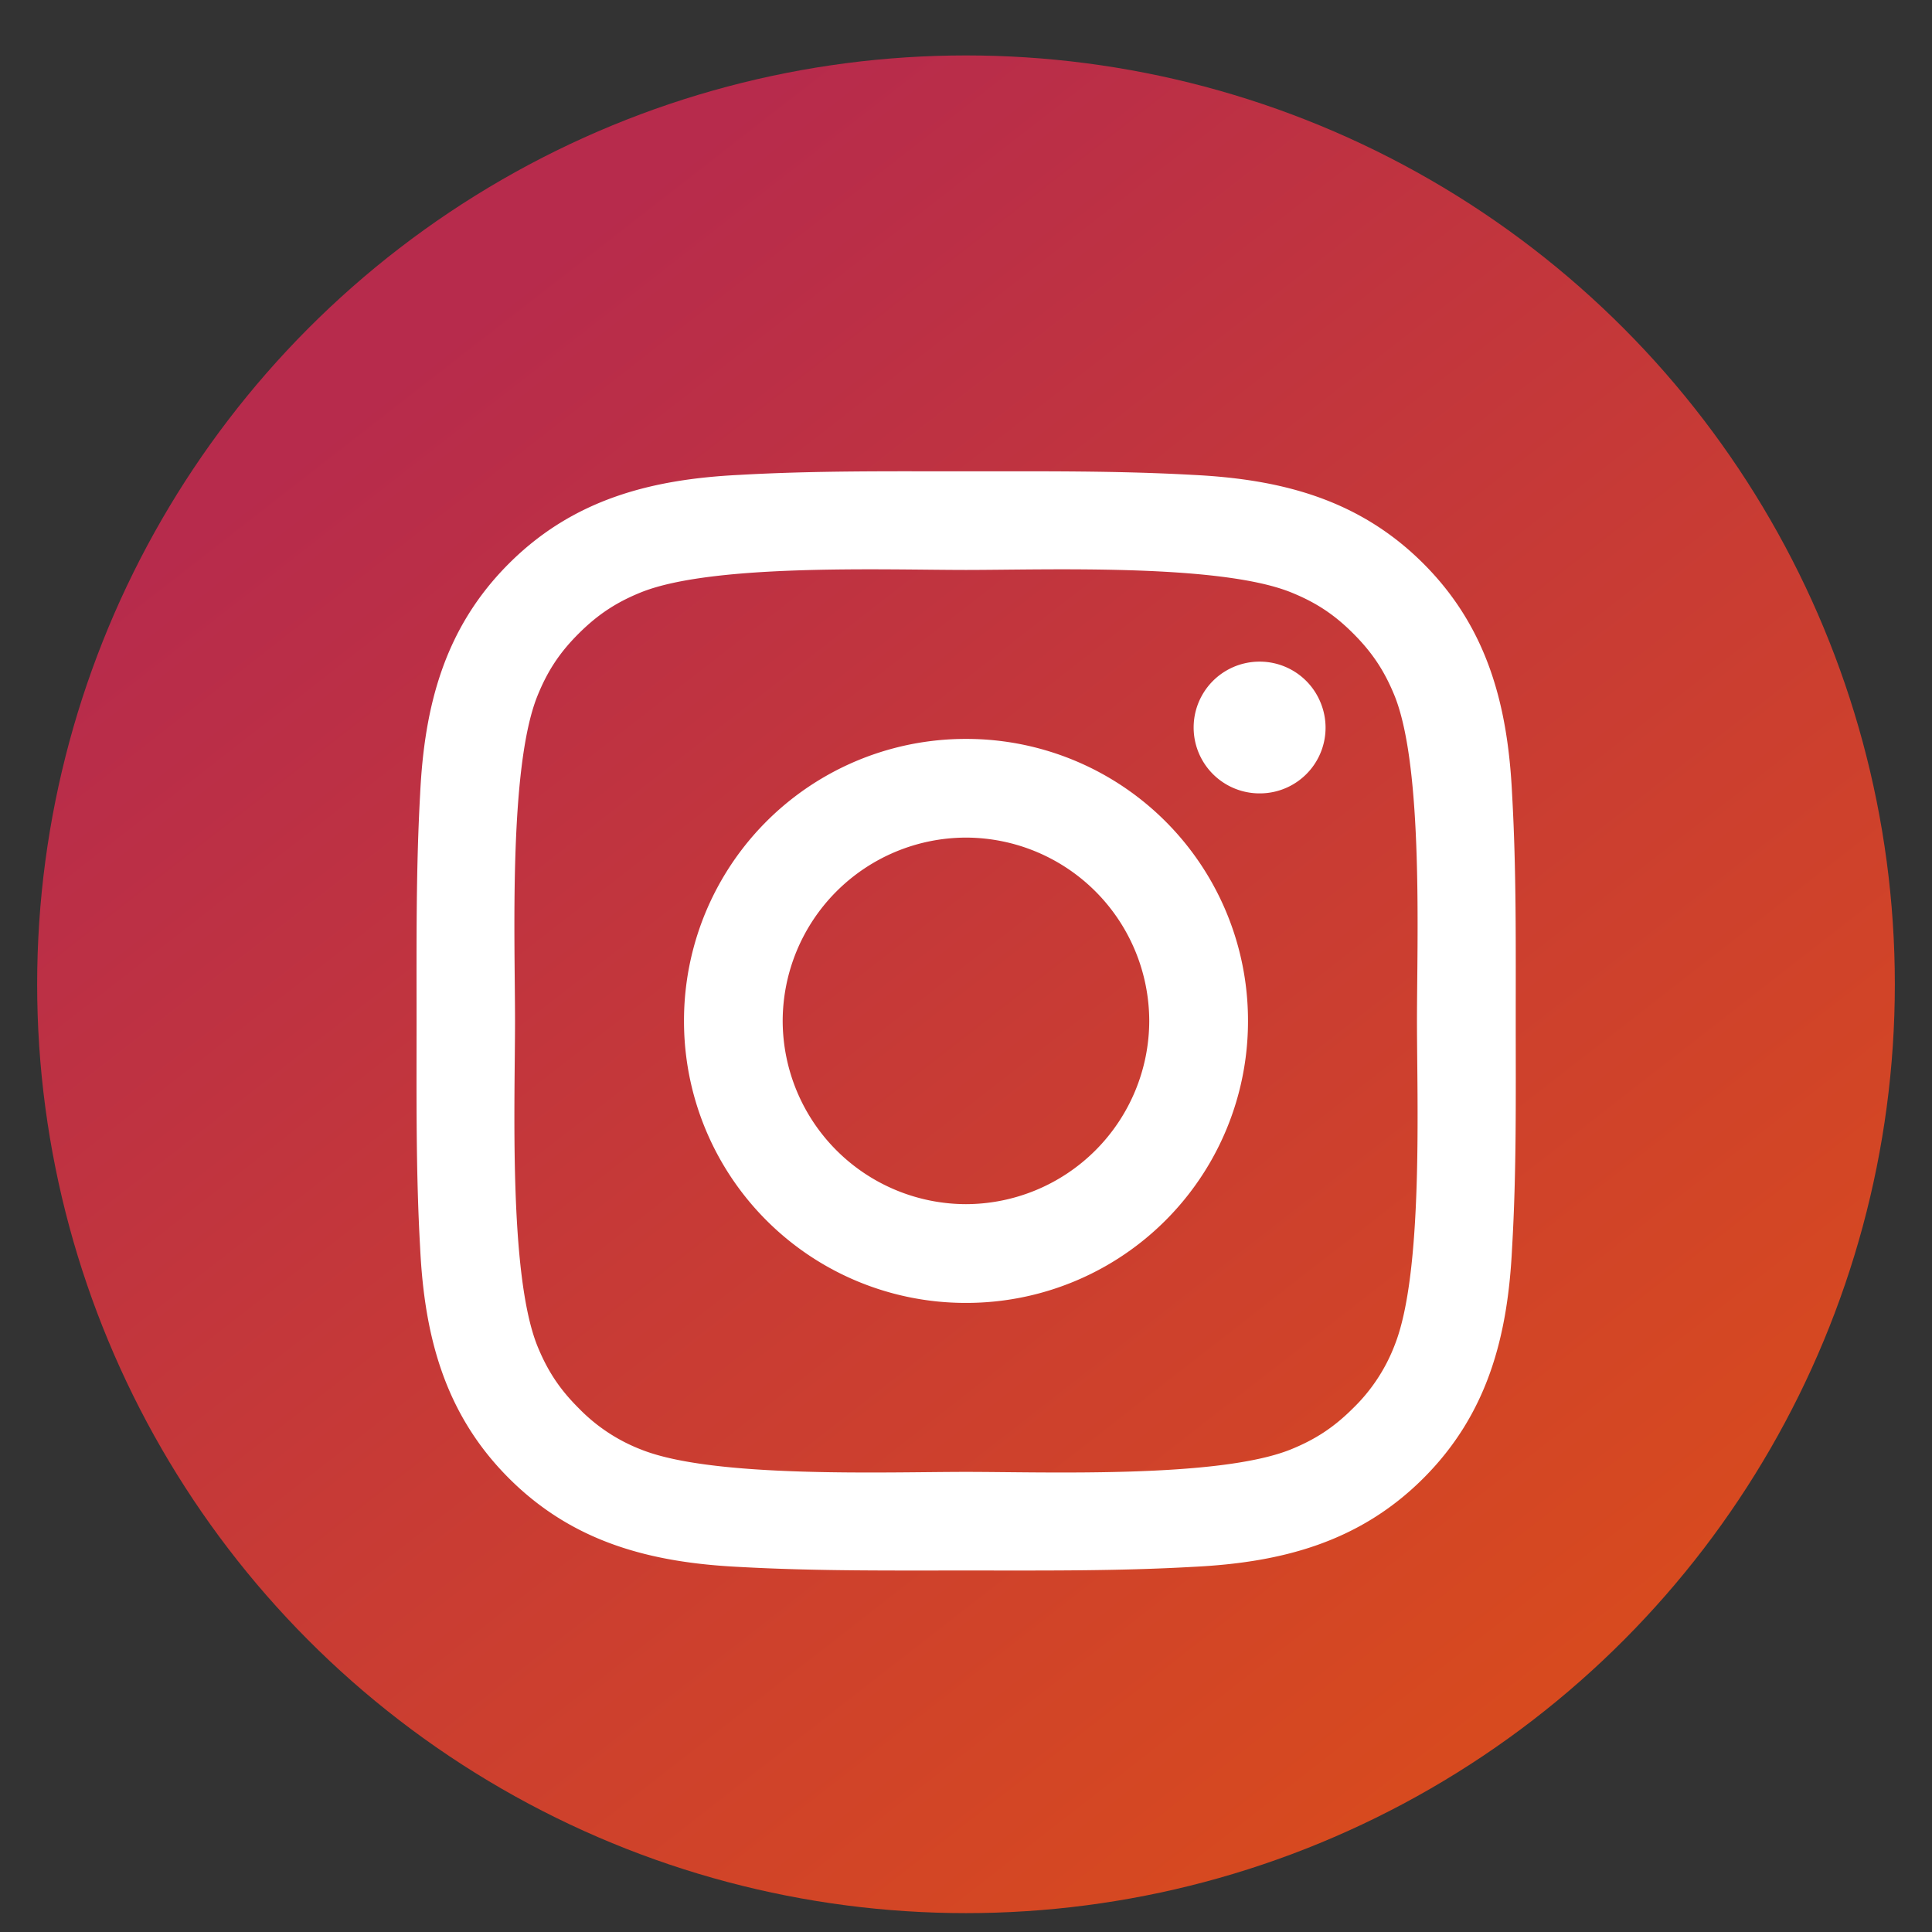 <svg xmlns="http://www.w3.org/2000/svg" width="26" height="26" fill="none"><rect width="100%" height="100%" fill="#333333" stroke="none"/><circle cx="13" cy="13.246" r="12.5" fill="url(#a)"/><g clip-path="url(#b)"><path fill="#fff" d="M13 9.944a3.79 3.79 0 0 0-3.795 3.795A3.79 3.79 0 0 0 13 17.534a3.79 3.79 0 0 0 3.795-3.795A3.79 3.79 0 0 0 13 9.944Zm0 6.261a2.472 2.472 0 0 1-2.467-2.466A2.472 2.472 0 0 1 13 11.272a2.472 2.472 0 0 1 2.466 2.467A2.472 2.472 0 0 1 13 16.205Zm3.95-7.301a.885.885 0 1 0 0 1.773.884.884 0 0 0 .82-1.226.884.884 0 0 0-.82-.547Zm3.448 4.835c0-1.022.009-2.034-.049-3.053-.057-1.184-.327-2.235-1.193-3.101-.868-.868-1.917-1.136-3.101-1.194-1.022-.057-2.034-.048-3.053-.048-1.022 0-2.034-.01-3.053.048-1.184.058-2.235.328-3.101 1.194-.868.867-1.137 1.917-1.194 3.1-.057 1.022-.048 2.034-.048 3.054s-.01 2.033.048 3.053c.057 1.184.328 2.235 1.194 3.101.867.868 1.917 1.136 3.1 1.194 1.022.057 2.034.048 3.054.048 1.021 0 2.033.009 3.053-.049 1.184-.057 2.235-.327 3.101-1.193.868-.868 1.136-1.917 1.193-3.101.06-1.02.049-2.032.049-3.053Zm-1.629 4.363a2.352 2.352 0 0 1-.558.847c-.261.261-.511.424-.848.56-.973.386-3.284.299-4.363.299-1.079 0-3.392.087-4.365-.298a2.352 2.352 0 0 1-.847-.559c-.261-.26-.424-.51-.56-.847-.384-.975-.297-3.286-.297-4.365 0-1.079-.087-3.392.298-4.365.135-.337.298-.588.559-.848.26-.259.51-.423.847-.558.973-.385 3.286-.298 4.365-.298 1.079 0 3.392-.087 4.365.298.337.135.588.298.847.558.261.261.424.511.56.848.384.973.297 3.286.297 4.365 0 1.079.087 3.39-.3 4.363Z"/></g><defs><linearGradient id="a" x1="6.036" x2="27.524" y1="4.436" y2="32.026" gradientUnits="userSpaceOnUse"><stop stop-color="#B72B4C"/><stop offset="1" stop-color="#E75909"/></linearGradient><clipPath id="b"><path fill="#fff" d="M5.5 6.239h15v15h-15z"/></clipPath></defs></svg>